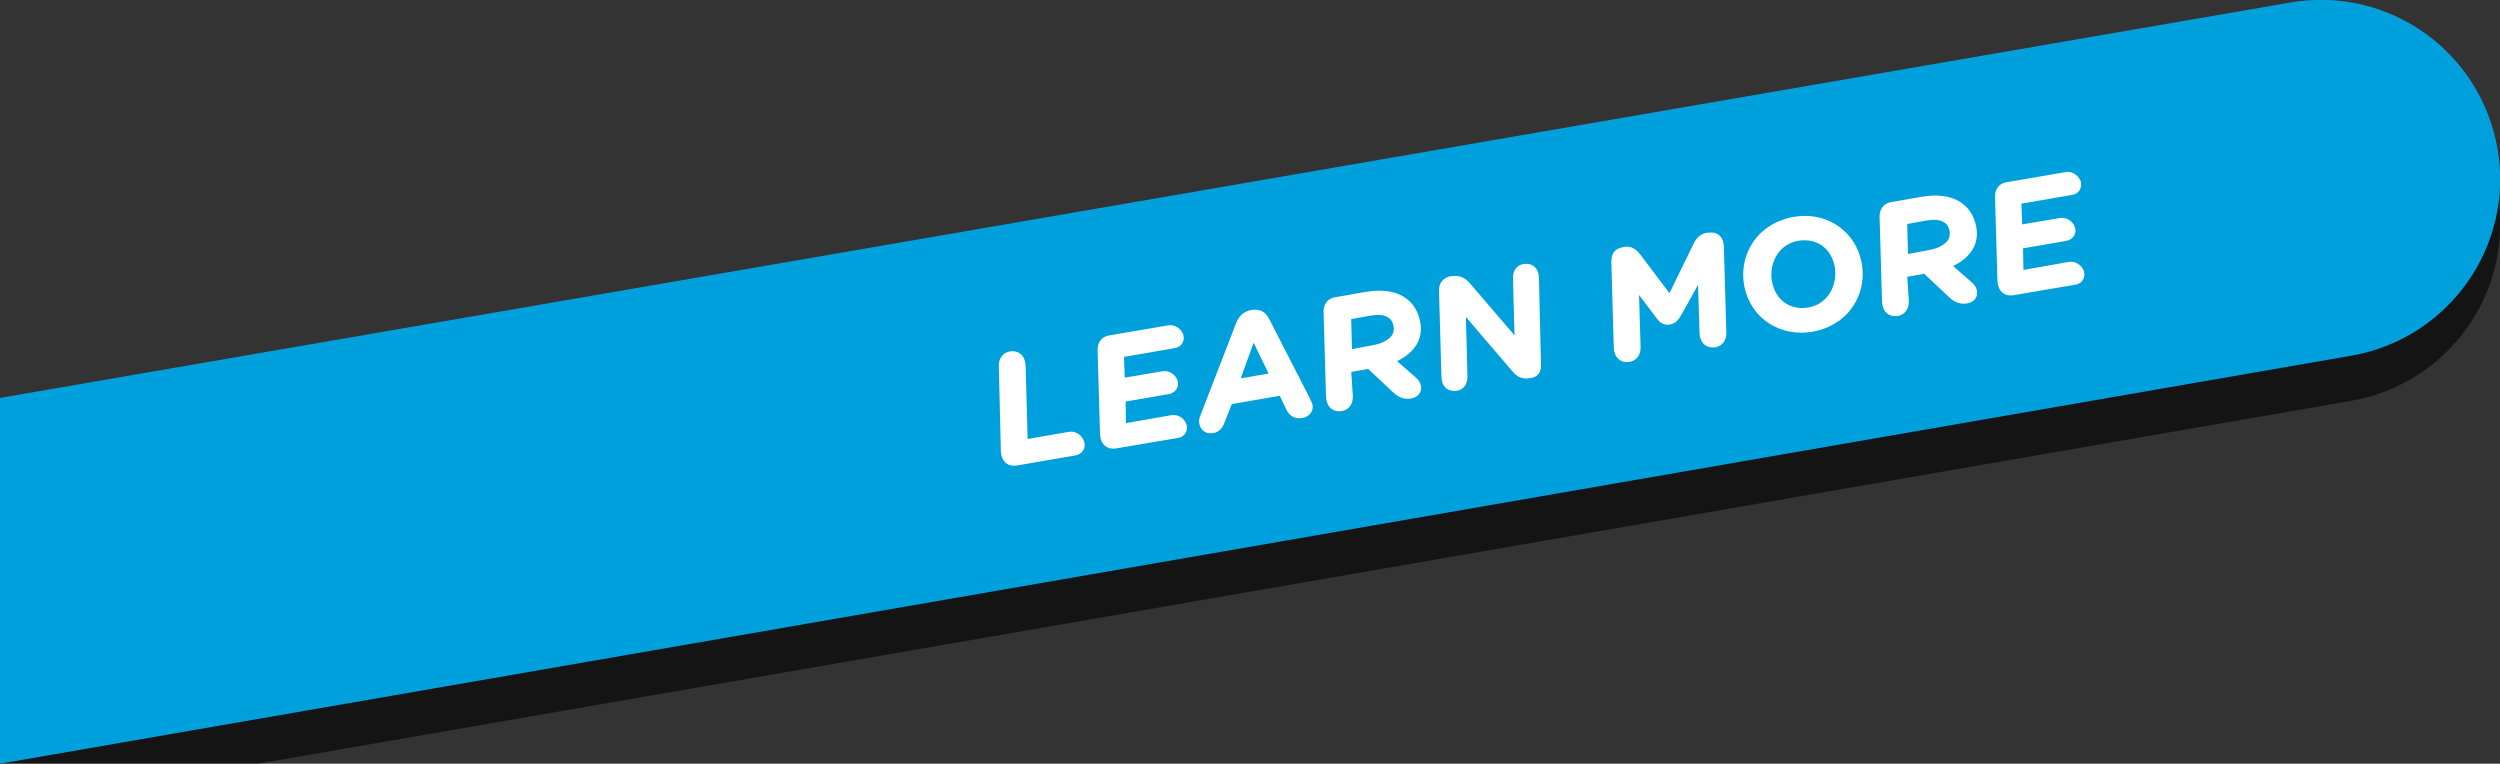 <?xml version="1.0" encoding="utf-8"?>
<!-- Generator: Adobe Illustrator 21.0.0, SVG Export Plug-In . SVG Version: 6.00 Build 0)  -->
<svg version="1.1" xmlns="http://www.w3.org/2000/svg" xmlns:xlink="http://www.w3.org/1999/xlink" x="0px" y="0px"
	 viewBox="0 0 615.1 187.9" style="enable-background:new 0 0 615.1 187.9;" xml:space="preserve">
<rect x="0" y="0" width="615.1" height="187.9" fill="#333333" stroke="none"/>
<g id="Layer_1">
	<g>
		<g style="opacity:0.6;">
			<path d="M0,108.9l563.6-97.2c24-4.1,46.8,12,50.9,36.1l0,0c4.1,23.9-12,46.6-35.9,50.8L0,198.9V108.9z"/>
		</g>
		<g>
			<path style="fill:#00A0DD;" d="M0,97.9L563.6,0.6c24-4.1,46.8,12,50.9,36.1l0,0c4.1,23.9-12,46.6-35.9,50.8L0,187.9V97.9z"/>
		</g>
	</g>
</g>
<g id="Layer_2">
	<g id="LM_-_Gotham">
		<g>
			<path style="fill:#FFFFFF;stroke:#FFFFFF;stroke-width:0.492;stroke-miterlimit:10;" d="M250.1,114.3c-2,0.3-3.5-0.9-3.6-3.3
				L246,90.2c-0.1-1.9,0.9-3.2,2.5-3.5c2-0.3,3.5,0.9,3.6,3.3l0.5,18.3l10.4-1.8c1.5-0.3,3,0.7,3.5,2.2s-0.4,2.8-1.9,3.1
				L250.1,114.3z"/>
			<path style="fill:#FFFFFF;stroke:#FFFFFF;stroke-width:0.492;stroke-miterlimit:10;" d="M274.5,110.1c-2,0.3-3.5-0.9-3.6-3.3
				l-0.6-20.5c-0.1-1.9,0.9-3.2,2.5-3.5l14.6-2.5c1.5-0.3,3,0.7,3.5,2.1c0.4,1.4-0.4,2.8-1.9,3l-12.7,2.2l0.2,5.6l9.5-1.6
				c1.5-0.3,3,0.7,3.5,2.1c0.4,1.4-0.4,2.7-1.9,3l-10.9,1.9l0.1,5.8l11.4-2c1.5-0.3,3,0.7,3.5,2.1c0.4,1.4-0.4,2.8-1.9,3
				L274.5,110.1z"/>
			<path style="fill:#FFFFFF;stroke:#FFFFFF;stroke-width:0.492;stroke-miterlimit:10;" d="M321.9,97.8c0.2,0.5,0.5,1.1,0.7,1.5
				c0.5,1.5-0.4,3-2.2,3.3c-1.7,0.3-3-0.5-3.6-1.8l-1.8-3.7l-12.1,2.1L301,104c-0.4,1.1-1.2,2.1-2.5,2.3c-1.6,0.3-2.7-0.5-3.1-1.8
				c-0.2-0.6-0.2-1.3,0.1-2l8.9-23c0.6-1.5,1.6-2.6,3.5-3h0.1c2-0.3,3.3,0.5,4.1,2.2L321.9,97.8z M312.5,92.1l-4.1-8.4l-3.5,9.7
				L312.5,92.1z"/>
			<path style="fill:#FFFFFF;stroke:#FFFFFF;stroke-width:0.492;stroke-miterlimit:10;" d="M332.6,97.4c0.1,1.9-0.9,3.2-2.5,3.5
				c-2,0.3-3.5-0.9-3.6-3.3l-0.6-20.7c-0.1-1.9,0.9-3.2,2.5-3.5l7.4-1.3c4-0.7,7.1-0.3,9.4,1.1c1.8,1.1,3.1,2.8,3.7,4.9
				c0.8,2.5,0.5,4.8-0.6,6.6c-1.1,1.7-2.5,2.9-5,4.1l4.8,4.2c0.7,0.6,1.1,1.2,1.2,1.7c0.5,1.8-0.8,2.9-2.1,3.1
				c-1.7,0.3-3-0.3-4.1-1.3l-6.4-6l-4.5,0.8L332.6,97.4z M337.7,85.2c2.3-0.4,4.1-1.3,5-2.6c0.5-0.8,0.6-1.8,0.3-2.9
				c-0.3-0.9-0.7-1.5-1.5-1.9c-1-0.6-2.4-0.7-4.3-0.4l-5,0.9l0.2,7.9L337.7,85.2z"/>
			<path style="fill:#FFFFFF;stroke:#FFFFFF;stroke-width:0.492;stroke-miterlimit:10;" d="M372.5,68.6c-0.1-1.9,0.9-3.2,2.4-3.4
				c2-0.3,3.5,0.9,3.5,3.3l0.5,21.1c0.1,1.8-0.6,2.9-2.4,3.2h-0.1c-1.9,0.3-3-0.3-4.1-1.6l-11.9-13.9l0.4,15.2
				c0.1,1.9-0.9,3.2-2.4,3.4c-2,0.3-3.5-0.9-3.5-3.3l-0.6-20.9c-0.1-1.9,0.9-3.2,2.7-3.5h0.3c1.8-0.3,3.1,0.4,4.2,1.7l11.4,13.3
				L372.5,68.6z"/>
			<path style="fill:#FFFFFF;stroke:#FFFFFF;stroke-width:0.492;stroke-miterlimit:10;" d="M420.4,57.5c2-0.3,3.5,0.9,3.5,3.3
				l0.6,20.9c0.1,1.9-0.9,3.2-2.5,3.5c-2,0.3-3.5-0.9-3.6-3.3L418,69.2l-4.5,8.1c-0.7,1.3-1.5,2.1-2.7,2.3c-1.4,0.2-2.2-0.3-3.2-1.7
				l-4.6-6.1l0.4,13.5c0.1,1.9-0.9,3.2-2.5,3.5c-2,0.3-3.5-0.9-3.6-3.3l-0.6-20.9c-0.1-1.9,0.7-3.2,2.5-3.5l0.4-0.1
				c1.6-0.3,2.7,0.4,3.8,1.8l7.4,9.8l6.2-12.7c0.7-1.3,1.5-2.1,3-2.4L420.4,57.5z"/>
			<path style="fill:#FFFFFF;stroke:#FFFFFF;stroke-width:0.492;stroke-miterlimit:10;" d="M429.8,71.9
				c-2.4-7.8,1.9-16.6,11.6-18.3c7.5-1.3,14,2.9,16,9.5c2.4,7.8-1.9,16.6-11.6,18.3C438.3,82.6,431.8,78.5,429.8,71.9z M451.4,64.5
				c-1.2-3.9-4.5-6.2-9-5.5c-5.7,1-7.8,6.9-6.4,11.4c1.2,3.9,4.5,6.2,9,5.5C450.6,74.9,452.8,69,451.4,64.5z"/>
			<path style="fill:#FFFFFF;stroke:#FFFFFF;stroke-width:0.492;stroke-miterlimit:10;" d="M469.4,74c0.1,1.9-0.9,3.2-2.5,3.5
				c-2,0.3-3.5-0.9-3.6-3.3l-0.6-20.7c-0.1-1.9,0.9-3.2,2.5-3.5l7.4-1.3c4-0.7,7.1-0.3,9.4,1.1c1.8,1.1,3.1,2.8,3.7,4.9
				c0.8,2.5,0.5,4.8-0.6,6.6c-1.1,1.7-2.5,2.9-5,4.1l4.8,4.2c0.7,0.6,1.1,1.2,1.2,1.7c0.5,1.8-0.8,2.9-2.1,3.1
				c-1.7,0.3-3-0.3-4.1-1.3l-6.4-6l-4.5,0.8L469.4,74z M474.5,61.8c2.3-0.4,4.1-1.3,5-2.6c0.5-0.8,0.6-1.8,0.3-2.9
				c-0.3-0.9-0.7-1.5-1.5-1.9c-1-0.6-2.4-0.7-4.3-0.4l-5,0.9l0.2,7.9L474.5,61.8z"/>
			<path style="fill:#FFFFFF;stroke:#FFFFFF;stroke-width:0.492;stroke-miterlimit:10;" d="M495.3,72.4c-2,0.3-3.5-0.9-3.6-3.3
				l-0.6-20.5c-0.1-1.9,0.9-3.2,2.5-3.5l14.6-2.5c1.5-0.3,3,0.7,3.5,2.1c0.4,1.4-0.4,2.8-1.9,3l-12.7,2.2l0.2,5.6l9.5-1.6
				c1.5-0.3,3,0.7,3.5,2.1c0.4,1.4-0.4,2.7-1.9,3l-10.9,1.9l0.1,5.8l11.4-2c1.5-0.3,3,0.7,3.5,2.1c0.4,1.4-0.4,2.8-1.9,3L495.3,72.4
				z"/>
		</g>
	</g>
	<g id="Arrow">
	</g>
</g>
</svg>

